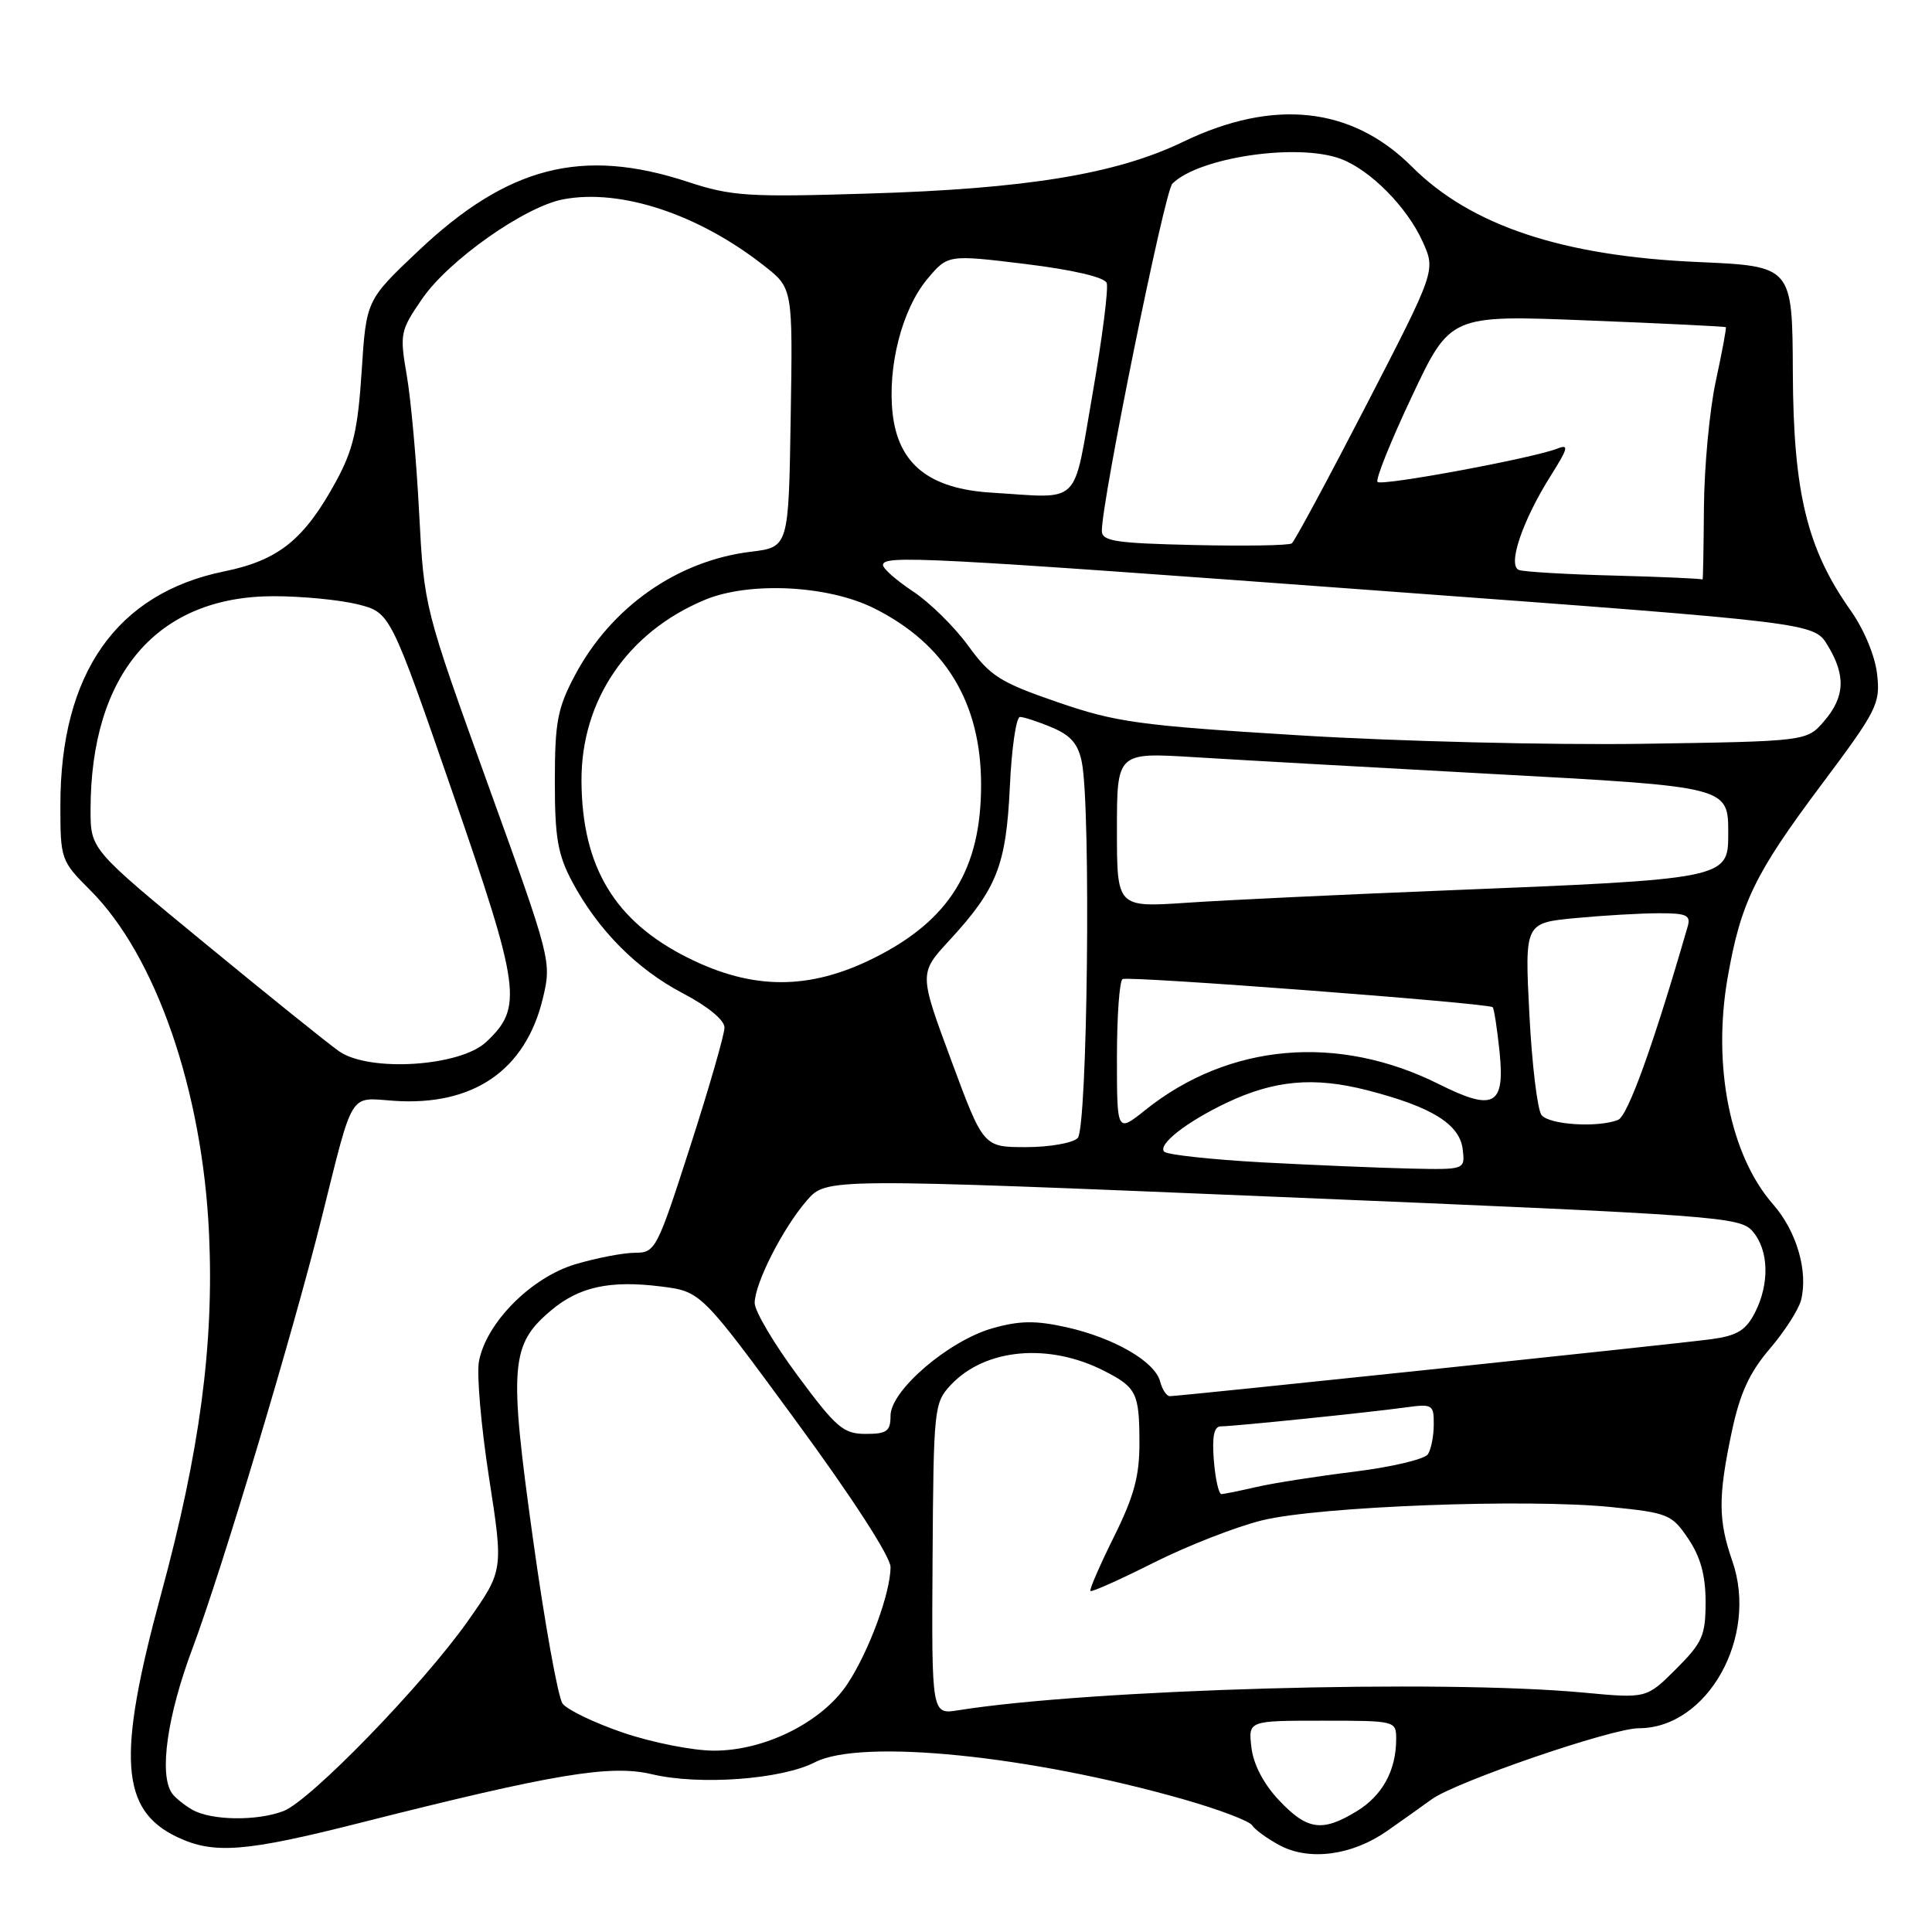 <?xml version="1.0" encoding="UTF-8" standalone="no"?>
<!DOCTYPE svg PUBLIC "-//W3C//DTD SVG 1.1//EN" "http://www.w3.org/Graphics/SVG/1.1/DTD/svg11.dtd" >
<svg xmlns="http://www.w3.org/2000/svg" xmlns:xlink="http://www.w3.org/1999/xlink" version="1.1" viewBox="0 0 256 256">
 <g >
 <path fill="currentColor"
d=" M 183.82 242.60 C 185.84 241.18 188.49 239.30 189.70 238.42 C 192.89 236.10 213.58 229.00 217.15 229.00 C 226.26 229.00 233.04 216.88 229.54 206.84 C 227.66 201.44 227.65 198.32 229.47 189.71 C 230.55 184.61 231.81 181.88 234.49 178.74 C 236.46 176.44 238.33 173.53 238.65 172.27 C 239.61 168.44 238.06 163.14 234.95 159.59 C 229.26 153.11 226.88 141.26 228.92 129.55 C 230.65 119.63 232.51 115.79 241.27 104.08 C 248.73 94.12 249.17 93.26 248.73 89.35 C 248.46 86.92 247.00 83.40 245.19 80.85 C 239.44 72.71 237.63 65.26 237.56 49.38 C 237.50 35.27 237.50 35.27 225.00 34.72 C 207.04 33.94 194.89 29.89 187.09 22.09 C 179.13 14.13 168.77 13.01 156.77 18.79 C 147.93 23.06 136.02 25.02 115.00 25.65 C 99.09 26.14 96.92 26.00 91.12 24.09 C 77.11 19.50 67.27 22.03 55.38 33.29 C 48.53 39.78 48.53 39.78 47.92 49.22 C 47.42 56.92 46.80 59.60 44.54 63.76 C 40.32 71.50 36.92 74.24 29.72 75.71 C 15.44 78.62 8.00 89.23 8.00 106.68 C 8.00 113.88 8.07 114.07 11.97 117.97 C 20.67 126.67 26.84 144.54 27.70 163.50 C 28.37 178.14 26.48 192.34 21.33 211.29 C 15.48 232.82 15.95 239.85 23.48 243.42 C 28.33 245.72 32.48 245.40 47.78 241.52 C 73.39 235.04 80.89 233.79 86.36 235.09 C 92.65 236.59 103.56 235.79 107.98 233.51 C 114.09 230.35 136.50 232.61 156.89 238.44 C 161.51 239.76 165.57 241.30 165.91 241.86 C 166.26 242.42 167.89 243.61 169.52 244.49 C 173.47 246.62 179.15 245.87 183.82 242.60 Z  M 169.48 238.55 C 167.43 236.38 166.08 233.79 165.82 231.55 C 165.40 228.00 165.40 228.00 175.20 228.00 C 184.92 228.00 185.00 228.02 185.00 230.43 C 185.00 234.59 183.18 237.92 179.77 240.00 C 175.19 242.79 173.22 242.51 169.48 238.55 Z  M 25.50 239.81 C 24.40 239.18 23.17 238.18 22.77 237.59 C 21.06 235.06 22.16 227.34 25.51 218.41 C 29.41 207.99 38.74 176.90 42.59 161.50 C 46.89 144.29 46.18 145.44 52.16 145.86 C 62.71 146.59 69.64 141.83 71.93 132.29 C 73.10 127.40 73.04 127.15 64.65 103.93 C 56.20 80.50 56.20 80.50 55.54 68.00 C 55.19 61.12 54.45 52.91 53.90 49.75 C 52.95 44.22 53.03 43.82 55.94 39.59 C 59.45 34.48 69.55 27.36 74.64 26.41 C 82.28 24.97 92.58 28.39 101.27 35.23 C 105.05 38.20 105.05 38.20 104.77 55.35 C 104.50 72.50 104.50 72.50 99.48 73.11 C 89.72 74.30 80.96 80.46 76.17 89.50 C 73.87 93.84 73.52 95.69 73.52 103.50 C 73.51 110.96 73.91 113.24 75.80 116.80 C 79.23 123.23 84.38 128.43 90.51 131.63 C 93.79 133.35 96.00 135.17 96.00 136.15 C 96.00 137.06 93.96 144.15 91.46 151.90 C 87.06 165.56 86.84 166.00 84.14 166.00 C 82.61 166.00 79.06 166.68 76.24 167.52 C 70.37 169.27 64.41 175.28 63.46 180.41 C 63.15 182.11 63.75 189.03 64.80 195.80 C 66.71 208.10 66.71 208.10 61.99 214.80 C 56.05 223.23 41.11 238.63 37.55 239.98 C 34.03 241.32 28.01 241.23 25.50 239.81 Z  M 82.57 229.59 C 78.76 228.29 75.14 226.55 74.54 225.73 C 73.94 224.90 72.16 215.02 70.60 203.76 C 67.42 180.90 67.64 178.16 73.04 173.62 C 76.74 170.51 80.81 169.62 87.55 170.46 C 92.89 171.13 92.89 171.13 105.44 188.24 C 112.89 198.38 118.00 206.28 118.00 207.64 C 118.00 211.06 115.14 218.83 112.29 223.13 C 108.94 228.20 101.30 232.01 94.55 231.97 C 91.77 231.96 86.38 230.89 82.57 229.59 Z  M 123.57 206.56 C 123.70 186.53 123.77 185.87 126.00 183.50 C 130.55 178.66 138.99 177.90 146.35 181.67 C 150.59 183.84 150.97 184.60 150.98 191.14 C 151.00 195.57 150.27 198.26 147.60 203.64 C 145.73 207.41 144.33 210.64 144.49 210.81 C 144.66 210.99 148.44 209.29 152.90 207.05 C 157.36 204.81 163.82 202.29 167.25 201.45 C 174.79 199.60 202.27 198.56 213.46 199.69 C 221.04 200.46 221.54 200.67 223.71 203.90 C 225.33 206.31 226.00 208.74 226.00 212.27 C 226.00 216.71 225.59 217.65 222.09 221.15 C 218.17 225.06 218.17 225.06 209.84 224.28 C 190.93 222.51 144.56 223.82 126.97 226.62 C 123.44 227.19 123.44 227.19 123.57 206.56 Z  M 160.84 193.50 C 160.59 190.30 160.86 189.00 161.78 189.00 C 163.44 189.00 181.32 187.17 186.25 186.49 C 189.80 186.00 190.00 186.12 189.98 188.74 C 189.98 190.26 189.63 192.04 189.21 192.69 C 188.79 193.35 184.41 194.39 179.48 195.00 C 174.54 195.61 168.70 196.52 166.50 197.03 C 164.30 197.54 162.21 197.96 161.85 197.98 C 161.49 197.99 161.04 195.97 160.84 193.50 Z  M 105.71 182.30 C 102.57 178.07 100.00 173.73 100.00 172.66 C 100.00 170.06 103.75 162.70 106.93 159.05 C 109.50 156.10 109.50 156.10 170.00 158.62 C 228.05 161.04 230.57 161.22 232.25 163.18 C 234.39 165.68 234.50 170.13 232.51 173.99 C 231.32 176.29 230.14 176.99 226.76 177.45 C 222.26 178.06 156.31 185.00 155.00 185.00 C 154.58 185.00 154.00 184.12 153.72 183.05 C 153.03 180.41 147.64 177.29 141.33 175.87 C 137.24 174.96 135.13 174.98 131.55 175.99 C 125.75 177.61 118.00 184.24 118.00 187.58 C 118.00 189.65 117.52 190.00 114.71 190.00 C 111.76 190.00 110.81 189.19 105.71 182.30 Z  M 167.26 154.02 C 160.52 153.65 154.68 153.01 154.27 152.61 C 153.35 151.68 157.21 148.66 162.50 146.14 C 168.86 143.12 174.09 142.65 181.15 144.46 C 189.70 146.65 193.42 148.95 193.82 152.30 C 194.13 155.00 194.13 155.00 186.82 154.84 C 182.79 154.75 173.99 154.38 167.26 154.02 Z  M 126.04 140.49 C 121.77 128.97 121.77 128.97 125.80 124.60 C 132.10 117.77 133.32 114.66 133.81 104.25 C 134.04 99.16 134.65 95.00 135.15 95.00 C 135.65 95.00 137.56 95.62 139.38 96.39 C 141.88 97.43 142.87 98.58 143.35 101.01 C 144.57 107.12 144.10 149.50 142.80 150.80 C 142.14 151.46 139.06 152.00 135.95 152.00 C 130.30 152.00 130.30 152.00 126.04 140.49 Z  M 148.00 140.11 C 148.00 134.61 148.34 129.94 148.75 129.73 C 149.58 129.30 197.26 132.92 197.79 133.46 C 197.97 133.64 198.38 136.30 198.70 139.37 C 199.43 146.50 197.95 147.30 190.69 143.67 C 177.29 136.96 162.82 138.23 151.75 147.09 C 148.00 150.09 148.00 150.09 148.00 140.11 Z  M 204.26 147.75 C 203.72 147.06 202.99 141.05 202.65 134.39 C 202.03 122.29 202.03 122.29 208.77 121.65 C 212.47 121.30 217.44 121.01 219.82 121.01 C 223.46 121.00 224.06 121.27 223.63 122.75 C 219.12 138.36 215.69 147.91 214.39 148.40 C 211.66 149.45 205.28 149.04 204.26 147.75 Z  M 44.93 139.30 C 43.51 138.31 35.52 131.88 27.18 125.02 C 12.00 112.54 12.00 112.54 12.00 107.32 C 12.00 89.29 20.82 79.00 36.27 79.00 C 40.03 79.00 45.05 79.49 47.42 80.08 C 51.72 81.17 51.72 81.17 59.98 105.05 C 68.99 131.10 69.31 133.49 64.42 138.07 C 60.96 141.33 48.91 142.09 44.93 139.30 Z  M 91.15 126.91 C 81.45 122.07 77.12 114.87 77.05 103.50 C 76.99 92.81 83.14 83.76 93.38 79.49 C 99.25 77.03 109.69 77.54 115.80 80.59 C 125.27 85.31 130.00 93.11 130.00 104.00 C 130.00 115.17 125.82 121.94 115.83 126.93 C 107.25 131.22 99.74 131.21 91.15 126.91 Z  M 148.00 109.97 C 148.00 99.70 148.00 99.70 158.25 100.33 C 163.89 100.68 181.55 101.67 197.50 102.54 C 229.31 104.27 229.00 104.19 229.00 110.57 C 229.00 116.43 228.65 116.50 191.50 117.99 C 177.75 118.54 162.34 119.27 157.25 119.62 C 148.00 120.24 148.00 120.24 148.00 109.97 Z  M 172.09 97.43 C 150.89 96.13 147.88 95.71 140.13 93.04 C 132.52 90.42 131.22 89.60 128.29 85.56 C 126.48 83.07 123.20 79.84 121.00 78.38 C 118.80 76.93 117.00 75.34 117.00 74.87 C 117.00 73.53 122.34 73.81 183.43 78.32 C 240.36 82.52 240.36 82.52 242.17 85.51 C 244.60 89.51 244.47 92.34 241.70 95.56 C 239.40 98.23 239.40 98.23 217.45 98.56 C 205.38 98.73 184.97 98.23 172.09 97.43 Z  M 214.00 76.27 C 207.68 76.11 201.95 75.77 201.28 75.53 C 199.70 74.96 201.72 68.99 205.52 62.97 C 207.79 59.37 207.92 58.82 206.36 59.44 C 203.15 60.71 183.10 64.43 182.53 63.86 C 182.23 63.56 184.28 58.46 187.08 52.53 C 192.17 41.73 192.17 41.73 210.34 42.46 C 220.33 42.85 228.58 43.26 228.68 43.35 C 228.78 43.45 228.18 46.67 227.35 50.51 C 226.52 54.36 225.82 61.89 225.78 67.25 C 225.74 72.61 225.66 76.90 225.60 76.79 C 225.55 76.67 220.32 76.44 214.00 76.27 Z  M 158.25 72.22 C 147.76 71.98 146.00 71.71 146.00 70.33 C 146.00 66.28 154.31 25.37 155.34 24.34 C 158.85 20.84 171.97 18.91 177.68 21.06 C 181.60 22.54 186.45 27.45 188.51 32.02 C 190.24 35.86 190.24 35.86 181.04 53.68 C 175.98 63.48 171.54 71.72 171.17 72.00 C 170.80 72.28 164.99 72.37 158.25 72.22 Z  M 131.41 65.28 C 123.14 64.78 119.04 61.51 118.28 54.82 C 117.58 48.58 119.53 40.98 122.86 36.99 C 125.59 33.73 125.59 33.73 135.87 34.98 C 142.15 35.75 146.34 36.73 146.64 37.49 C 146.90 38.18 146.06 44.76 144.78 52.12 C 142.13 67.29 143.42 66.02 131.41 65.28 Z "/>
</g>
</svg>